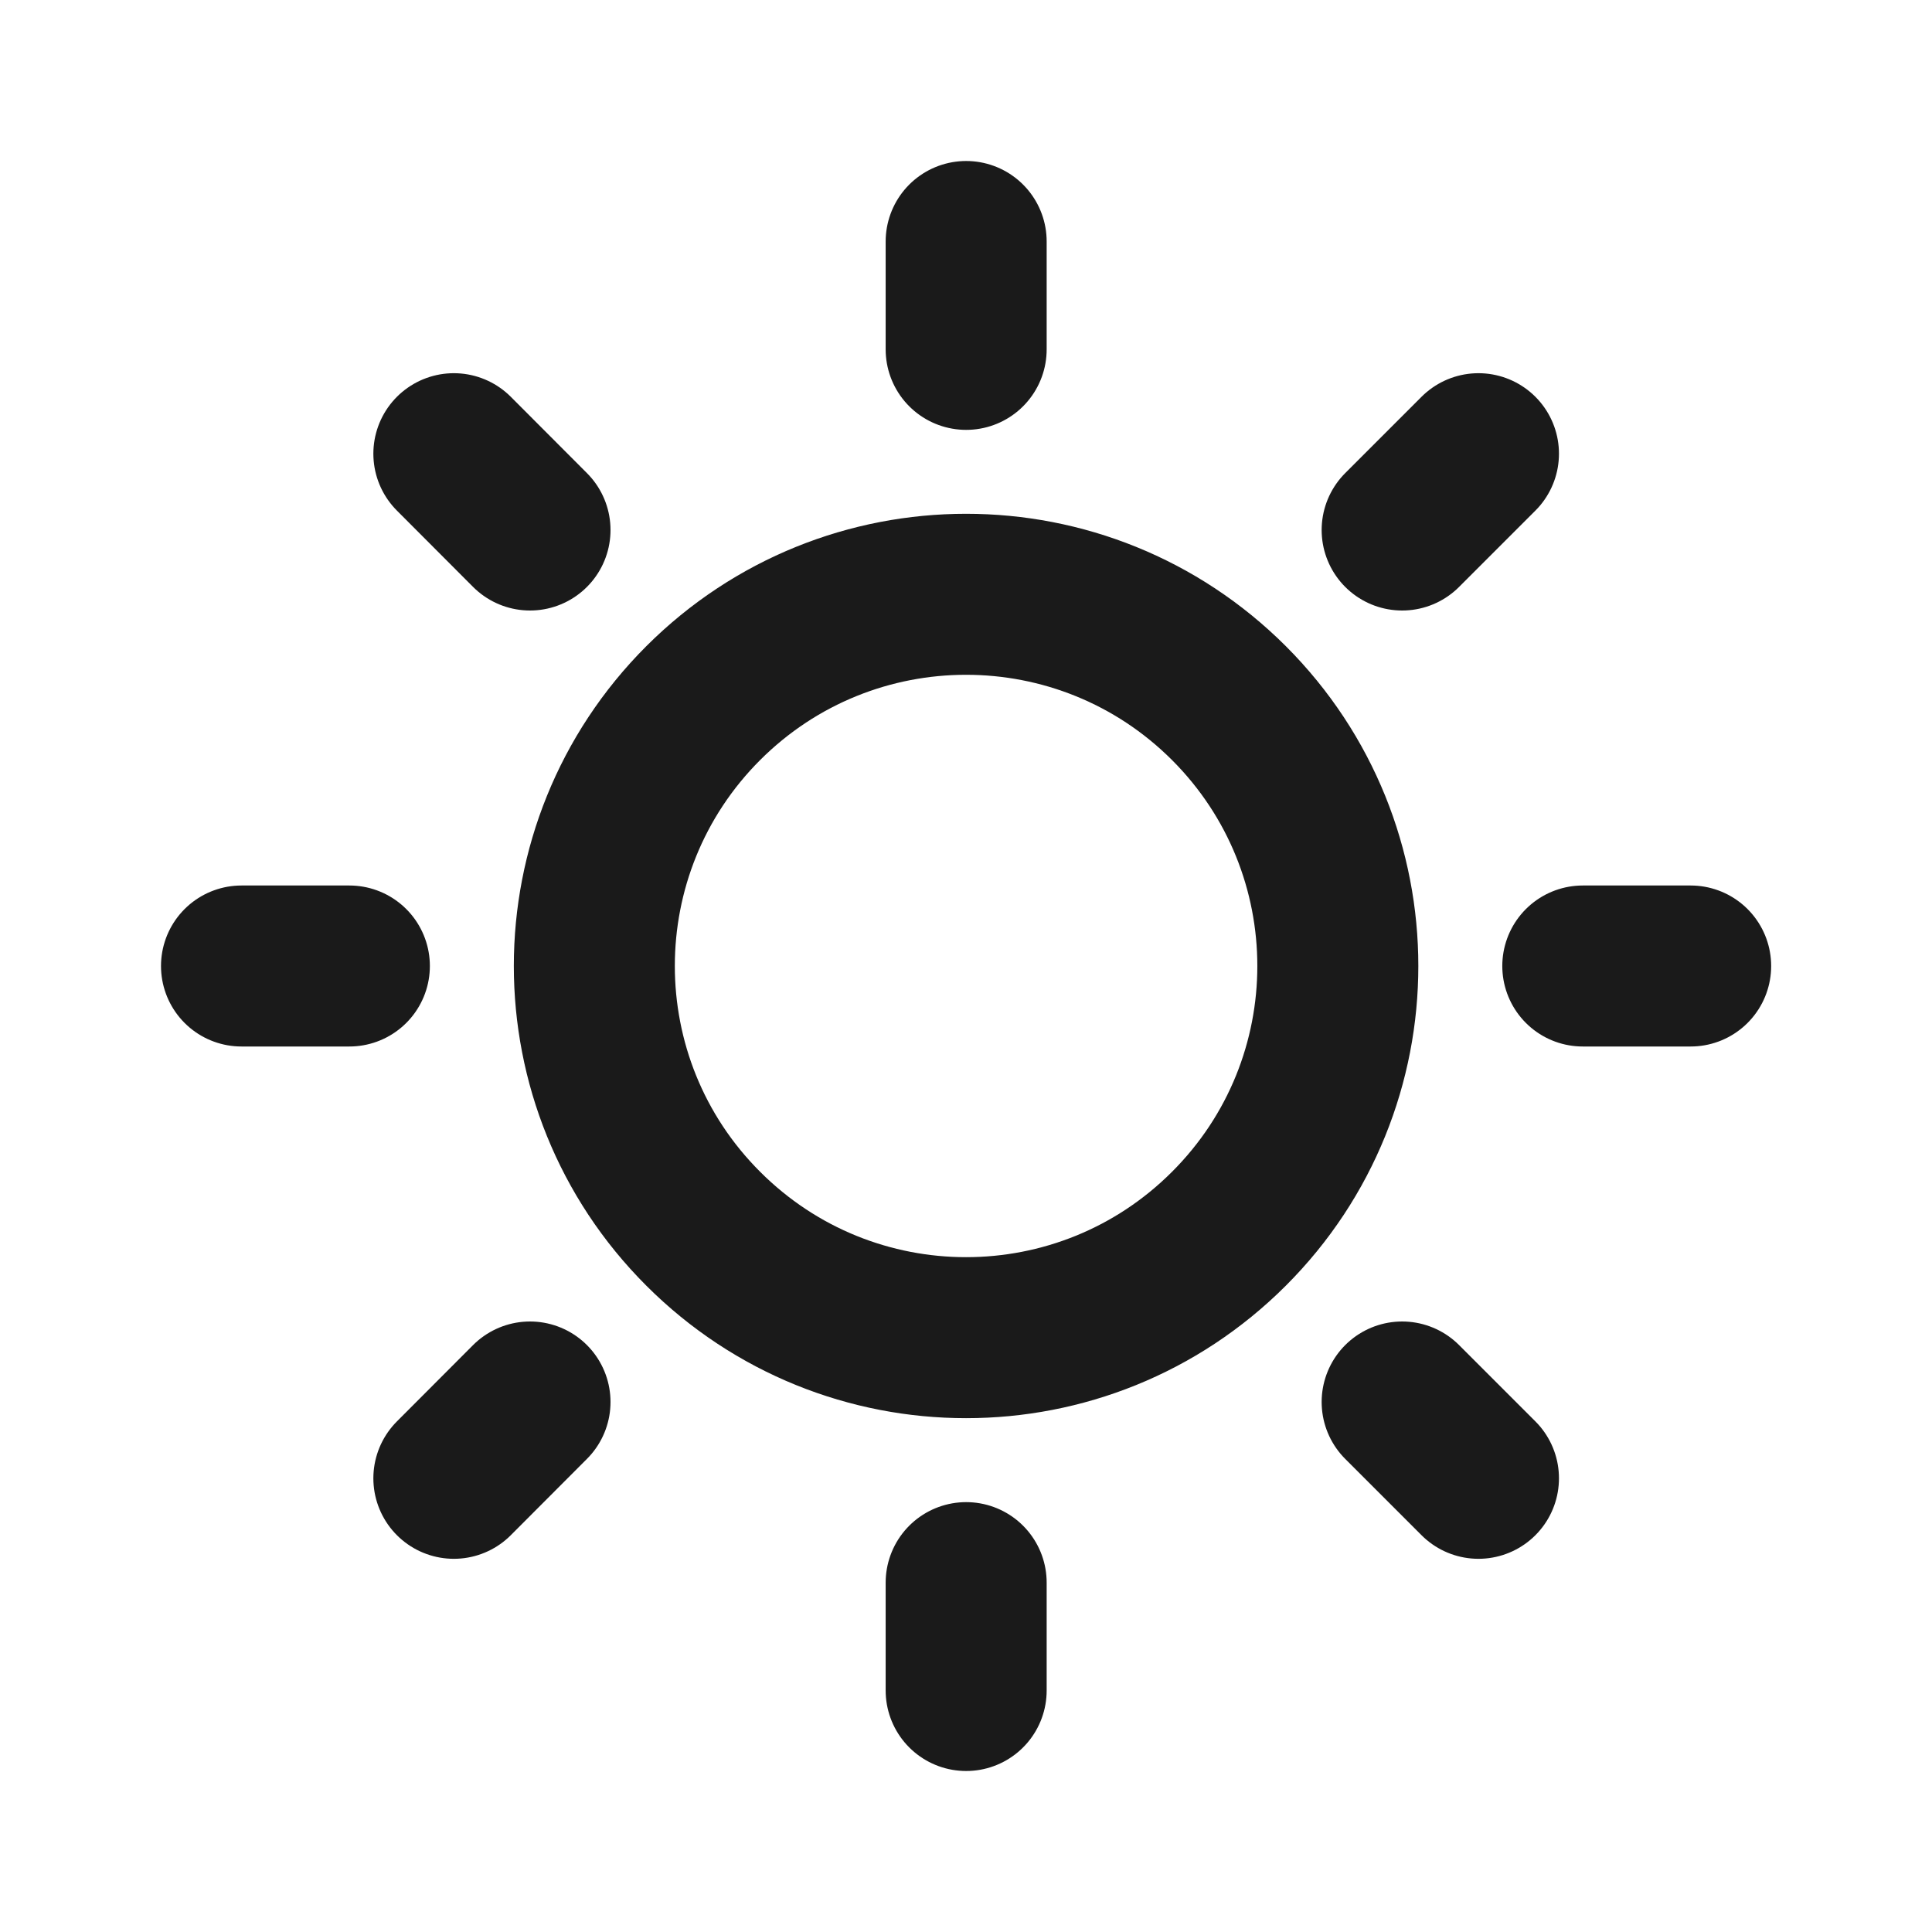 <svg width="12" height="12" viewBox="0 0 12 12" fill="none" xmlns="http://www.w3.org/2000/svg">
<path d="M6.001 2.17V1.5M3.292 8.708L2.819 9.182M6.001 10.5V9.83M9.183 2.818L8.709 3.292M9.831 6H10.501M8.709 8.708L9.183 9.182M1.5 6H2.17M2.819 2.818L3.292 3.292M7.633 4.367C8.535 5.269 8.535 6.731 7.633 7.632C6.731 8.534 5.27 8.534 4.368 7.632C3.466 6.731 3.466 5.269 4.368 4.367C5.27 3.466 6.731 3.466 7.633 4.367Z" stroke="#1A1A1A" stroke-linecap="round" stroke-linejoin="round"/>
</svg>

